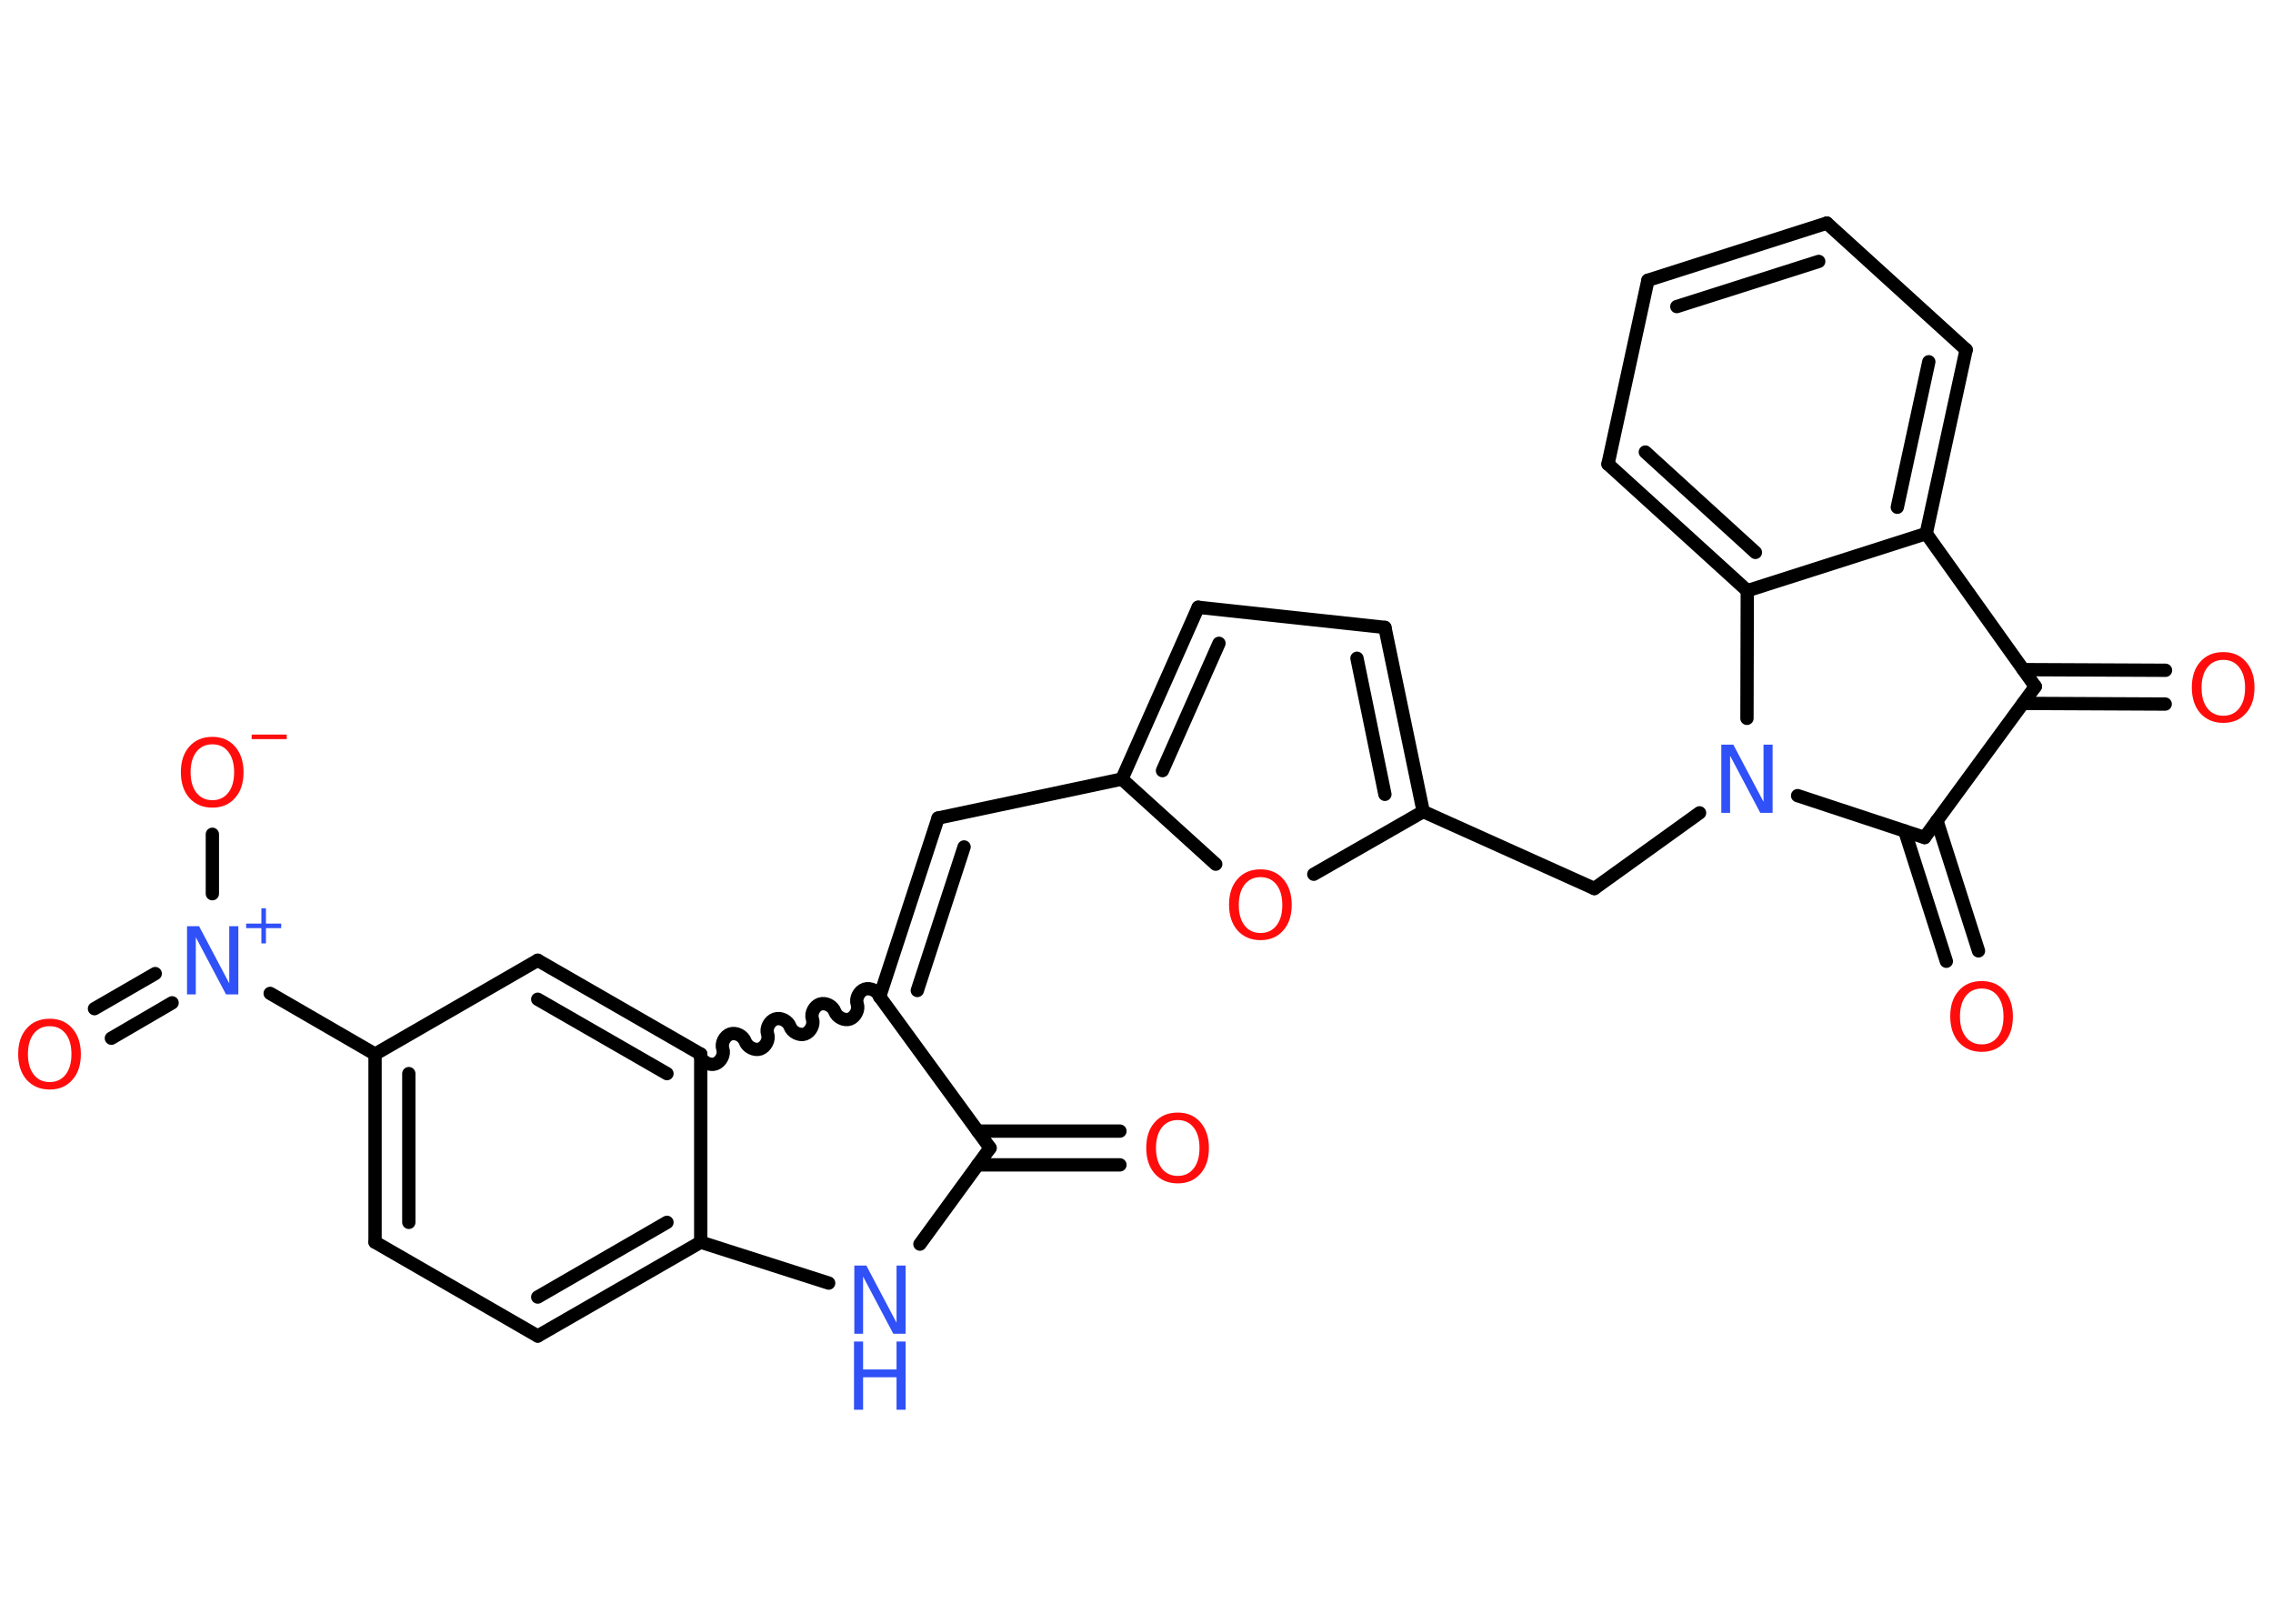 <?xml version='1.0' encoding='UTF-8'?>
<!DOCTYPE svg PUBLIC "-//W3C//DTD SVG 1.1//EN" "http://www.w3.org/Graphics/SVG/1.1/DTD/svg11.dtd">
<svg version='1.2' xmlns='http://www.w3.org/2000/svg' xmlns:xlink='http://www.w3.org/1999/xlink' width='70.0mm' height='50.0mm' viewBox='0 0 70.0 50.0'>
  <desc>Generated by the Chemistry Development Kit (http://github.com/cdk)</desc>
  <g stroke-linecap='round' stroke-linejoin='round' stroke='#000000' stroke-width='.41' fill='#FF0D0D'>
    <rect x='.0' y='.0' width='70.0' height='50.0' fill='#FFFFFF' stroke='none'/>
    <g id='mol1' class='mol'>
      <g id='mol1bnd1' class='bond'>
        <line x1='34.49' y1='35.87' x2='30.11' y2='35.87'/>
        <line x1='34.49' y1='34.83' x2='30.11' y2='34.83'/>
      </g>
      <line id='mol1bnd2' class='bond' x1='30.49' y1='35.35' x2='28.33' y2='38.31'/>
      <line id='mol1bnd3' class='bond' x1='25.52' y1='39.51' x2='21.58' y2='38.25'/>
      <g id='mol1bnd4' class='bond'>
        <line x1='16.56' y1='41.14' x2='21.58' y2='38.25'/>
        <line x1='16.56' y1='39.94' x2='20.54' y2='37.64'/>
      </g>
      <line id='mol1bnd5' class='bond' x1='16.56' y1='41.14' x2='11.55' y2='38.25'/>
      <g id='mol1bnd6' class='bond'>
        <line x1='11.55' y1='32.46' x2='11.55' y2='38.25'/>
        <line x1='12.59' y1='33.06' x2='12.59' y2='37.64'/>
      </g>
      <line id='mol1bnd7' class='bond' x1='11.55' y1='32.46' x2='8.32' y2='30.59'/>
      <g id='mol1bnd8' class='bond'>
        <line x1='5.3' y1='30.88' x2='3.43' y2='31.97'/>
        <line x1='4.78' y1='29.98' x2='2.91' y2='31.06'/>
      </g>
      <line id='mol1bnd9' class='bond' x1='6.54' y1='27.52' x2='6.54' y2='25.69'/>
      <line id='mol1bnd10' class='bond' x1='11.55' y1='32.46' x2='16.56' y2='29.57'/>
      <g id='mol1bnd11' class='bond'>
        <line x1='21.58' y1='32.46' x2='16.56' y2='29.57'/>
        <line x1='20.54' y1='33.06' x2='16.56' y2='30.77'/>
      </g>
      <line id='mol1bnd12' class='bond' x1='21.58' y1='38.25' x2='21.58' y2='32.46'/>
      <path id='mol1bnd13' class='bond' d='M27.09 30.69c-.06 -.17 -.28 -.29 -.46 -.23c-.17 .06 -.29 .28 -.23 .46c.06 .17 -.06 .4 -.23 .46c-.17 .06 -.4 -.06 -.46 -.23c-.06 -.17 -.28 -.29 -.46 -.23c-.17 .06 -.29 .28 -.23 .46c.06 .17 -.06 .4 -.23 .46c-.17 .06 -.4 -.06 -.46 -.23c-.06 -.17 -.28 -.29 -.46 -.23c-.17 .06 -.29 .28 -.23 .46c.06 .17 -.06 .4 -.23 .46c-.17 .06 -.4 -.06 -.46 -.23c-.06 -.17 -.28 -.29 -.46 -.23c-.17 .06 -.29 .28 -.23 .46c.06 .17 -.06 .4 -.23 .46c-.17 .06 -.4 -.06 -.46 -.23' fill='none' stroke='#000000' stroke-width='.41'/>
      <line id='mol1bnd14' class='bond' x1='30.49' y1='35.35' x2='27.09' y2='30.69'/>
      <g id='mol1bnd15' class='bond'>
        <line x1='28.89' y1='25.19' x2='27.09' y2='30.69'/>
        <line x1='29.69' y1='26.08' x2='28.25' y2='30.5'/>
      </g>
      <line id='mol1bnd16' class='bond' x1='28.89' y1='25.19' x2='34.55' y2='23.99'/>
      <g id='mol1bnd17' class='bond'>
        <line x1='36.9' y1='18.7' x2='34.55' y2='23.99'/>
        <line x1='37.54' y1='19.81' x2='35.8' y2='23.73'/>
      </g>
      <line id='mol1bnd18' class='bond' x1='36.9' y1='18.7' x2='42.65' y2='19.32'/>
      <g id='mol1bnd19' class='bond'>
        <line x1='43.83' y1='24.99' x2='42.65' y2='19.32'/>
        <line x1='42.65' y1='24.46' x2='41.79' y2='20.27'/>
      </g>
      <line id='mol1bnd20' class='bond' x1='43.83' y1='24.99' x2='49.1' y2='27.36'/>
      <line id='mol1bnd21' class='bond' x1='49.1' y1='27.36' x2='52.34' y2='25.03'/>
      <line id='mol1bnd22' class='bond' x1='55.36' y1='24.5' x2='59.27' y2='25.79'/>
      <g id='mol1bnd23' class='bond'>
        <line x1='59.65' y1='25.27' x2='60.93' y2='29.28'/>
        <line x1='58.66' y1='25.59' x2='59.94' y2='29.6'/>
      </g>
      <line id='mol1bnd24' class='bond' x1='59.27' y1='25.79' x2='62.68' y2='21.14'/>
      <g id='mol1bnd25' class='bond'>
        <line x1='62.31' y1='20.62' x2='66.69' y2='20.64'/>
        <line x1='62.3' y1='21.66' x2='66.68' y2='21.68'/>
      </g>
      <line id='mol1bnd26' class='bond' x1='62.68' y1='21.14' x2='59.32' y2='16.43'/>
      <g id='mol1bnd27' class='bond'>
        <line x1='59.32' y1='16.43' x2='60.55' y2='10.77'/>
        <line x1='58.43' y1='15.62' x2='59.4' y2='11.14'/>
      </g>
      <line id='mol1bnd28' class='bond' x1='60.55' y1='10.77' x2='56.26' y2='6.87'/>
      <g id='mol1bnd29' class='bond'>
        <line x1='56.26' y1='6.87' x2='50.75' y2='8.63'/>
        <line x1='56.01' y1='8.05' x2='51.64' y2='9.44'/>
      </g>
      <line id='mol1bnd30' class='bond' x1='50.75' y1='8.63' x2='49.52' y2='14.29'/>
      <g id='mol1bnd31' class='bond'>
        <line x1='49.52' y1='14.29' x2='53.81' y2='18.19'/>
        <line x1='50.67' y1='13.92' x2='54.06' y2='17.01'/>
      </g>
      <line id='mol1bnd32' class='bond' x1='59.32' y1='16.43' x2='53.81' y2='18.19'/>
      <line id='mol1bnd33' class='bond' x1='53.8' y1='22.12' x2='53.81' y2='18.19'/>
      <line id='mol1bnd34' class='bond' x1='43.83' y1='24.99' x2='40.46' y2='26.92'/>
      <line id='mol1bnd35' class='bond' x1='34.55' y1='23.99' x2='37.44' y2='26.61'/>
      <path id='mol1atm1' class='atom' d='M36.27 34.49q-.31 .0 -.49 .23q-.18 .23 -.18 .63q.0 .4 .18 .63q.18 .23 .49 .23q.31 .0 .49 -.23q.18 -.23 .18 -.63q.0 -.4 -.18 -.63q-.18 -.23 -.49 -.23zM36.27 34.26q.44 .0 .7 .3q.26 .3 .26 .79q.0 .5 -.26 .79q-.26 .3 -.7 .3q-.44 .0 -.71 -.3q-.26 -.3 -.26 -.79q.0 -.5 .26 -.79q.26 -.3 .71 -.3z' stroke='none'/>
      <g id='mol1atm3' class='atom'>
        <path d='M26.3 38.97h.38l.93 1.76v-1.76h.28v2.1h-.38l-.93 -1.76v1.76h-.27v-2.1z' stroke='none' fill='#3050F8'/>
        <path d='M26.3 41.31h.28v.86h1.03v-.86h.28v2.1h-.28v-1.0h-1.03v1.0h-.28v-2.1z' stroke='none' fill='#3050F8'/>
      </g>
      <g id='mol1atm8' class='atom'>
        <path d='M5.75 28.52h.38l.93 1.76v-1.76h.28v2.1h-.38l-.93 -1.76v1.76h-.27v-2.1z' stroke='none' fill='#3050F8'/>
        <path d='M8.19 27.97v.47h.47v.14h-.47v.47h-.14v-.47h-.47v-.14h.47v-.47h.14z' stroke='none' fill='#3050F8'/>
      </g>
      <path id='mol1atm9' class='atom' d='M1.53 31.6q-.31 .0 -.49 .23q-.18 .23 -.18 .63q.0 .4 .18 .63q.18 .23 .49 .23q.31 .0 .49 -.23q.18 -.23 .18 -.63q.0 -.4 -.18 -.63q-.18 -.23 -.49 -.23zM1.53 31.37q.44 .0 .7 .3q.26 .3 .26 .79q.0 .5 -.26 .79q-.26 .3 -.7 .3q-.44 .0 -.71 -.3q-.26 -.3 -.26 -.79q.0 -.5 .26 -.79q.26 -.3 .71 -.3z' stroke='none'/>
      <g id='mol1atm10' class='atom'>
        <path d='M6.54 22.92q-.31 .0 -.49 .23q-.18 .23 -.18 .63q.0 .4 .18 .63q.18 .23 .49 .23q.31 .0 .49 -.23q.18 -.23 .18 -.63q.0 -.4 -.18 -.63q-.18 -.23 -.49 -.23zM6.54 22.69q.44 .0 .7 .3q.26 .3 .26 .79q.0 .5 -.26 .79q-.26 .3 -.7 .3q-.44 .0 -.71 -.3q-.26 -.3 -.26 -.79q.0 -.5 .26 -.79q.26 -.3 .71 -.3z' stroke='none'/>
        <path d='M7.75 22.62h1.08v.14h-1.08v-.14z' stroke='none'/>
      </g>
      <path id='mol1atm20' class='atom' d='M53.0 22.93h.38l.93 1.76v-1.76h.28v2.1h-.38l-.93 -1.76v1.76h-.27v-2.1z' stroke='none' fill='#3050F8'/>
      <path id='mol1atm22' class='atom' d='M61.03 30.44q-.31 .0 -.49 .23q-.18 .23 -.18 .63q.0 .4 .18 .63q.18 .23 .49 .23q.31 .0 .49 -.23q.18 -.23 .18 -.63q.0 -.4 -.18 -.63q-.18 -.23 -.49 -.23zM61.03 30.21q.44 .0 .7 .3q.26 .3 .26 .79q.0 .5 -.26 .79q-.26 .3 -.7 .3q-.44 .0 -.71 -.3q-.26 -.3 -.26 -.79q.0 -.5 .26 -.79q.26 -.3 .71 -.3z' stroke='none'/>
      <path id='mol1atm24' class='atom' d='M68.47 20.32q-.31 .0 -.49 .23q-.18 .23 -.18 .63q.0 .4 .18 .63q.18 .23 .49 .23q.31 .0 .49 -.23q.18 -.23 .18 -.63q.0 -.4 -.18 -.63q-.18 -.23 -.49 -.23zM68.47 20.08q.44 .0 .7 .3q.26 .3 .26 .79q.0 .5 -.26 .79q-.26 .3 -.7 .3q-.44 .0 -.71 -.3q-.26 -.3 -.26 -.79q.0 -.5 .26 -.79q.26 -.3 .71 -.3z' stroke='none'/>
      <path id='mol1atm31' class='atom' d='M38.82 27.01q-.31 .0 -.49 .23q-.18 .23 -.18 .63q.0 .4 .18 .63q.18 .23 .49 .23q.31 .0 .49 -.23q.18 -.23 .18 -.63q.0 -.4 -.18 -.63q-.18 -.23 -.49 -.23zM38.82 26.77q.44 .0 .7 .3q.26 .3 .26 .79q.0 .5 -.26 .79q-.26 .3 -.7 .3q-.44 .0 -.71 -.3q-.26 -.3 -.26 -.79q.0 -.5 .26 -.79q.26 -.3 .71 -.3z' stroke='none'/>
    </g>
  </g>
</svg>
